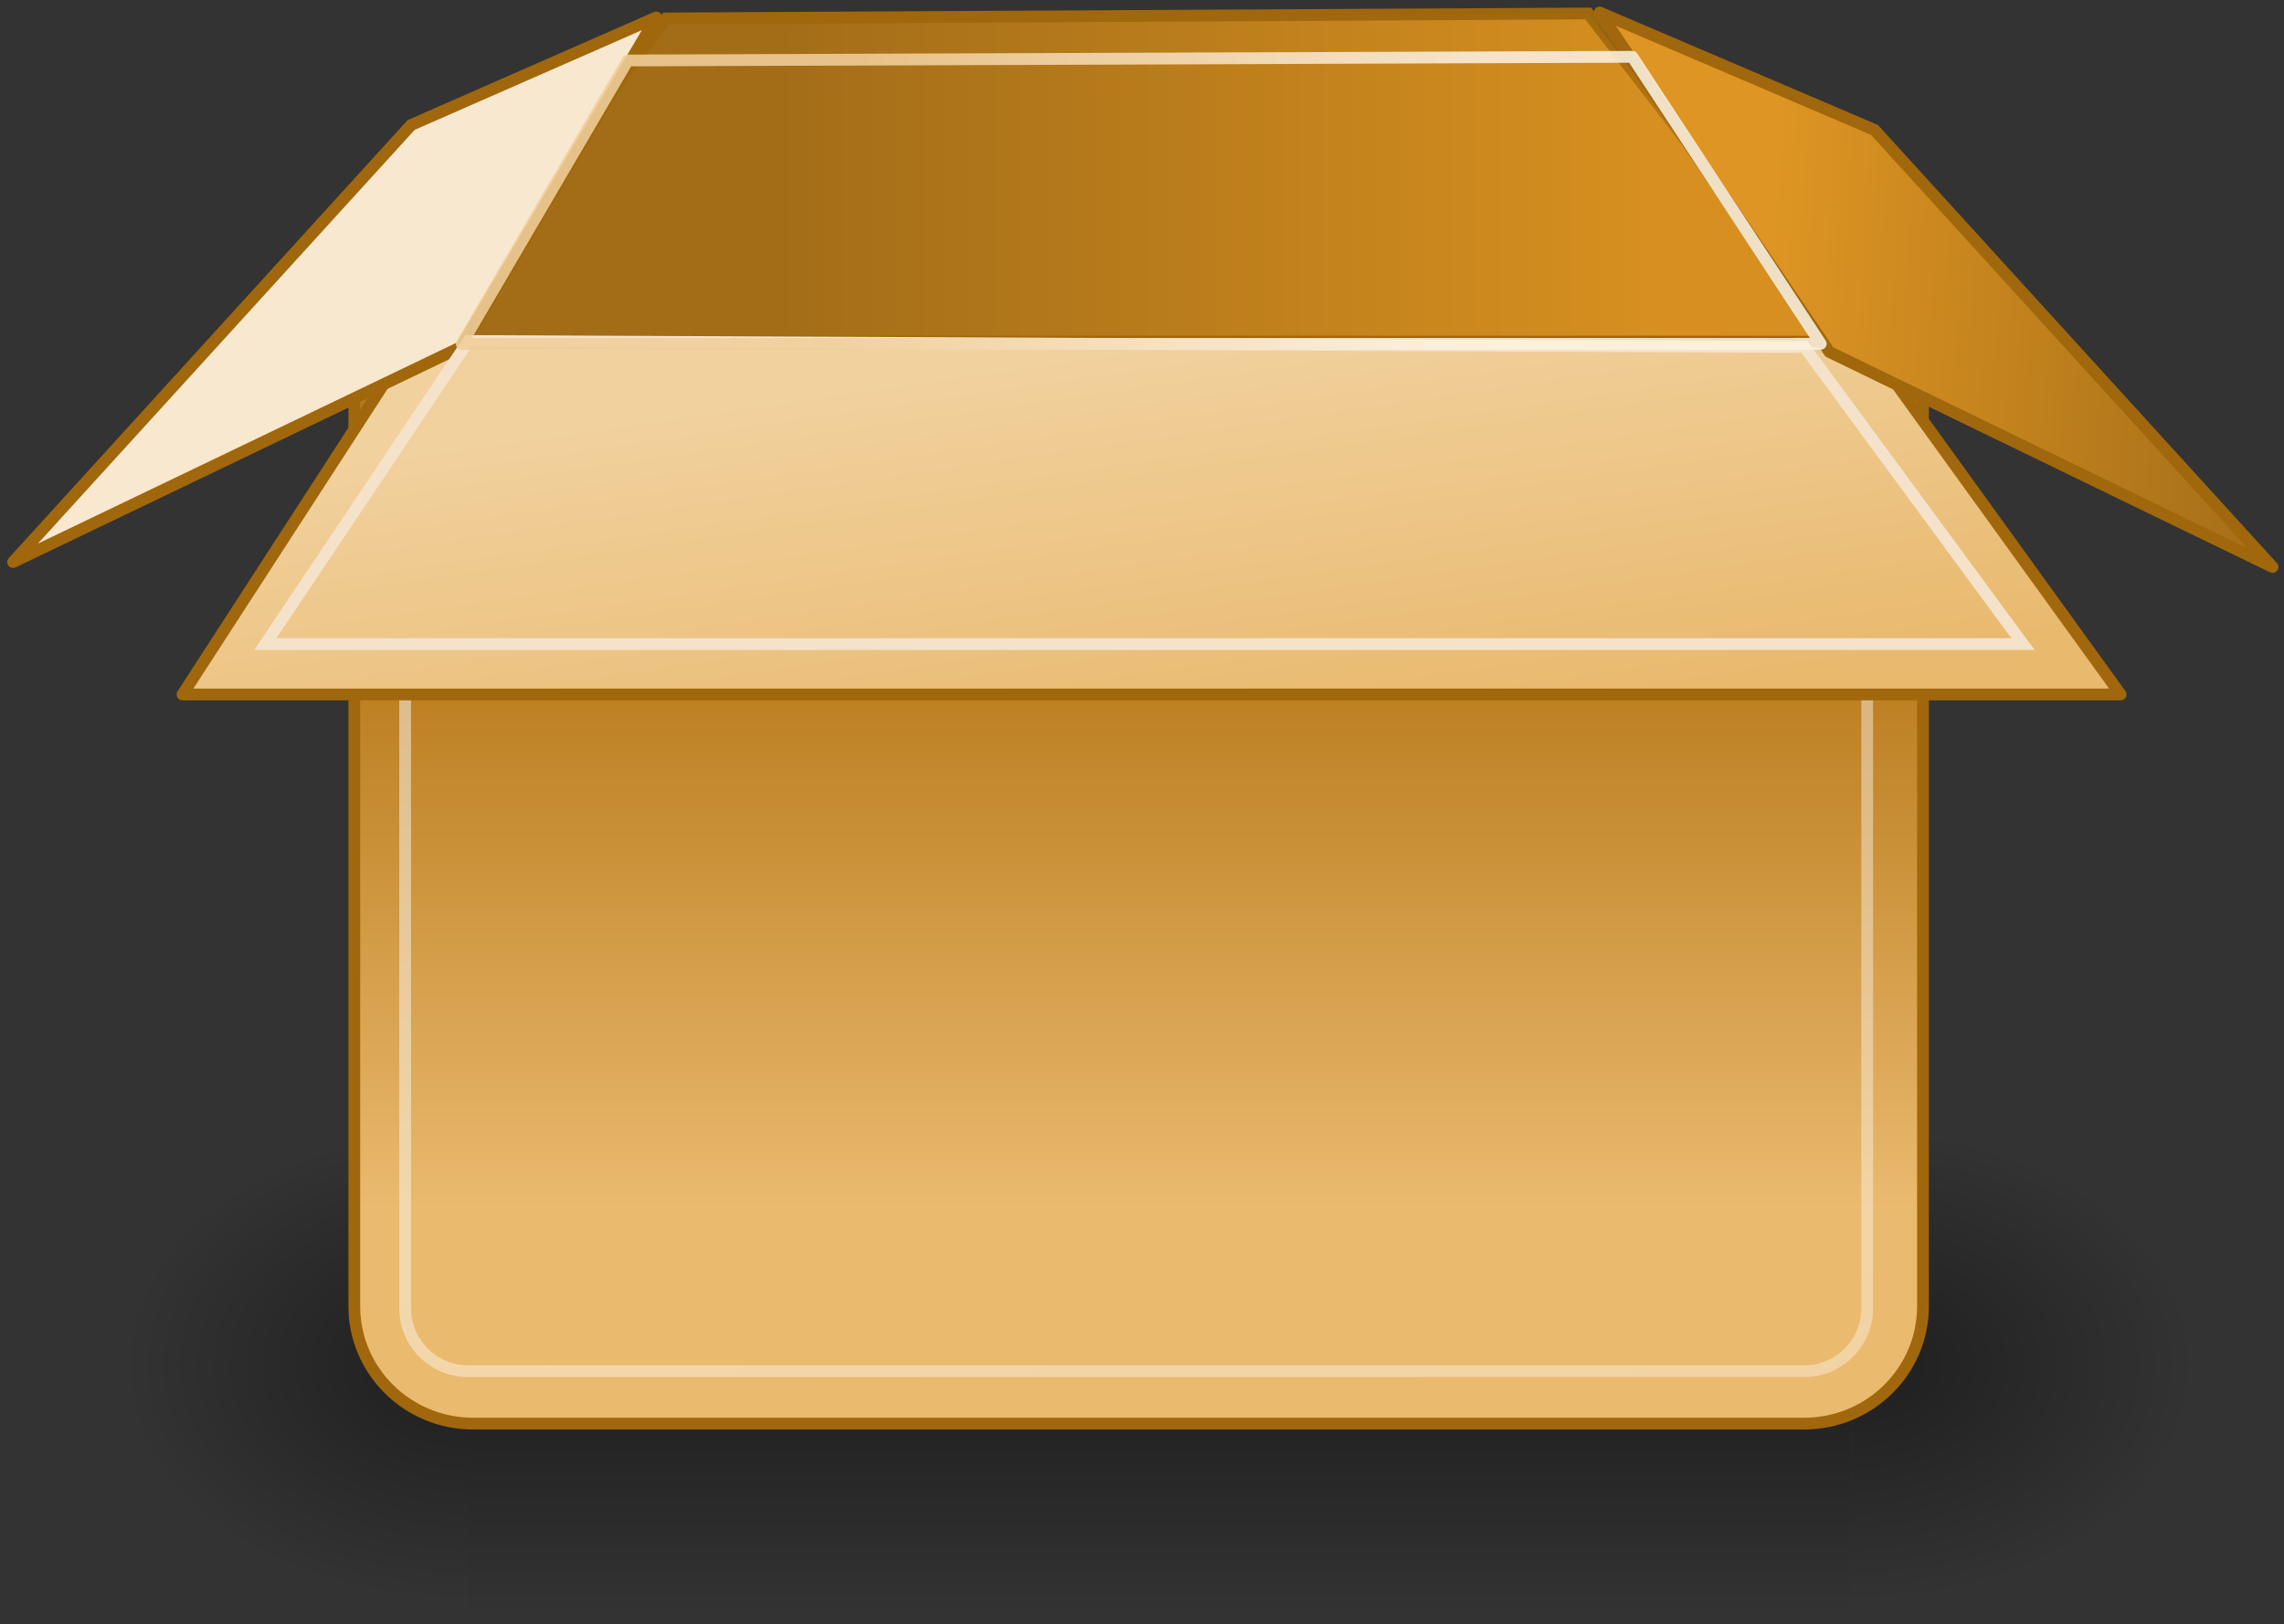 <svg width="194" height="138" viewBox="0 0 194 138" fill="none" xmlns="http://www.w3.org/2000/svg">
<rect x="0" y="0" width="194" height="138" fill="#333333" stroke="none"/>
<path opacity="0.402" d="M157.234 95.413H39.712V137.006H157.234V95.413Z" fill="url(#paint0_linear_914_198)"/>
<path opacity="0.402" d="M157.241 95.415V137.006C169.776 137.084 187.543 127.687 187.543 116.207C187.543 104.728 173.555 95.415 157.241 95.415Z" fill="url(#paint1_radial_914_198)"/>
<path opacity="0.402" d="M39.712 95.415V137.006C27.185 137.084 9.411 127.687 9.411 116.207C9.411 104.728 23.403 95.415 39.712 95.415Z" fill="url(#paint2_radial_914_198)"/>
<path d="M153.235 24.645H40.194C34.615 24.645 30.093 29.112 30.093 34.622V110.973C30.093 116.483 34.615 120.95 40.194 120.95H153.235C158.813 120.95 163.335 116.483 163.335 110.973V34.622C163.335 29.112 158.813 24.645 153.235 24.645Z" fill="url(#paint3_linear_914_198)" stroke="#A0670C"/>
<path opacity="0.481" d="M153.243 28.684H39.765C36.809 28.684 34.413 31.08 34.413 34.036V111.143C34.413 114.1 36.809 116.496 39.765 116.496H153.243C156.199 116.496 158.596 114.1 158.596 111.143V34.036C158.596 31.08 156.199 28.684 153.243 28.684Z" stroke="url(#paint4_linear_914_198)"/>
<path fill-rule="evenodd" clip-rule="evenodd" d="M35.541 29.945L56.583 1.567L134.896 1.146L156.646 29.37L35.541 29.945Z" fill="url(#paint5_linear_914_198)" stroke="url(#paint6_linear_914_198)"/>
<path d="M158.483 29.025L180.121 59H15.504L34.938 29.004L158.483 29.025Z" fill="url(#paint7_linear_914_198)" stroke="#A0670C" stroke-linecap="round" stroke-linejoin="round"/>
<path d="M135.871 1.059L155.383 29.9L193.025 48.171L159.213 11.037L135.871 1.059Z" fill="url(#paint8_linear_914_198)" stroke="#A0670C" stroke-linecap="round" stroke-linejoin="round"/>
<path d="M55.742 1.479L39.175 29.479L1.114 47.75L34.924 10.617L55.742 1.479Z" fill="#F8E8CF" stroke="#A0670C" stroke-linecap="round" stroke-linejoin="round"/>
<path d="M153.271 29.483L171.829 54.721H22.533L39.789 28.971L153.271 29.483Z" stroke="#F4E3CA"/>
<path opacity="0.88" d="M39.218 29.217L53.321 5.138L138.646 4.825L154.654 29.209L39.218 29.217Z" stroke="url(#paint9_linear_914_198)" stroke-linecap="round" stroke-linejoin="round"/>
<defs>
<linearGradient id="paint0_linear_914_198" x1="84.222" y1="95.413" x2="84.222" y2="137.007" gradientUnits="userSpaceOnUse">
<stop stop-opacity="0"/>
<stop offset="0.5"/>
<stop offset="1" stop-opacity="0"/>
</linearGradient>
<radialGradient id="paint1_radial_914_198" cx="0" cy="0" r="1" gradientUnits="userSpaceOnUse" gradientTransform="translate(157.987 115.965) scale(28.511 20.062)">
<stop/>
<stop offset="1" stop-opacity="0"/>
</radialGradient>
<radialGradient id="paint2_radial_914_198" cx="0" cy="0" r="1" gradientUnits="userSpaceOnUse" gradientTransform="translate(38.974 115.965) rotate(180) scale(28.511 20.062)">
<stop/>
<stop offset="1" stop-opacity="0"/>
</radialGradient>
<linearGradient id="paint3_linear_914_198" x1="103.125" y1="102.687" x2="103.125" y2="55.104" gradientUnits="userSpaceOnUse">
<stop stop-color="#EABA6F"/>
<stop offset="1" stop-color="#B97A1B"/>
</linearGradient>
<linearGradient id="paint4_linear_914_198" x1="76.946" y1="43.967" x2="124.062" y2="158.45" gradientUnits="userSpaceOnUse">
<stop stop-color="white"/>
<stop offset="1" stop-color="white" stop-opacity="0.686"/>
</linearGradient>
<linearGradient id="paint5_linear_914_198" x1="66.288" y1="15.549" x2="141.475" y2="15.549" gradientUnits="userSpaceOnUse">
<stop stop-color="#A36D18"/>
<stop offset="1" stop-color="#D79020"/>
</linearGradient>
<linearGradient id="paint6_linear_914_198" x1="90.279" y1="1.656" x2="90.967" y2="27.754" gradientUnits="userSpaceOnUse">
<stop stop-color="#A0670C"/>
<stop offset="1" stop-color="#A0670C" stop-opacity="0"/>
</linearGradient>
<linearGradient id="paint7_linear_914_198" x1="104.754" y1="63.918" x2="99.635" y2="28.755" gradientUnits="userSpaceOnUse">
<stop stop-color="#E9B96E"/>
<stop offset="1" stop-color="#F1D19E"/>
</linearGradient>
<linearGradient id="paint8_linear_914_198" x1="150.204" y1="22.091" x2="195.108" y2="24.616" gradientUnits="userSpaceOnUse">
<stop stop-color="#DE9523"/>
<stop offset="1" stop-color="#A36D18"/>
</linearGradient>
<linearGradient id="paint9_linear_914_198" x1="124.258" y1="17.021" x2="72.733" y2="12.392" gradientUnits="userSpaceOnUse">
<stop stop-color="#FBF0E0"/>
<stop offset="1" stop-color="#F0CE99"/>
</linearGradient>
</defs>
</svg>
